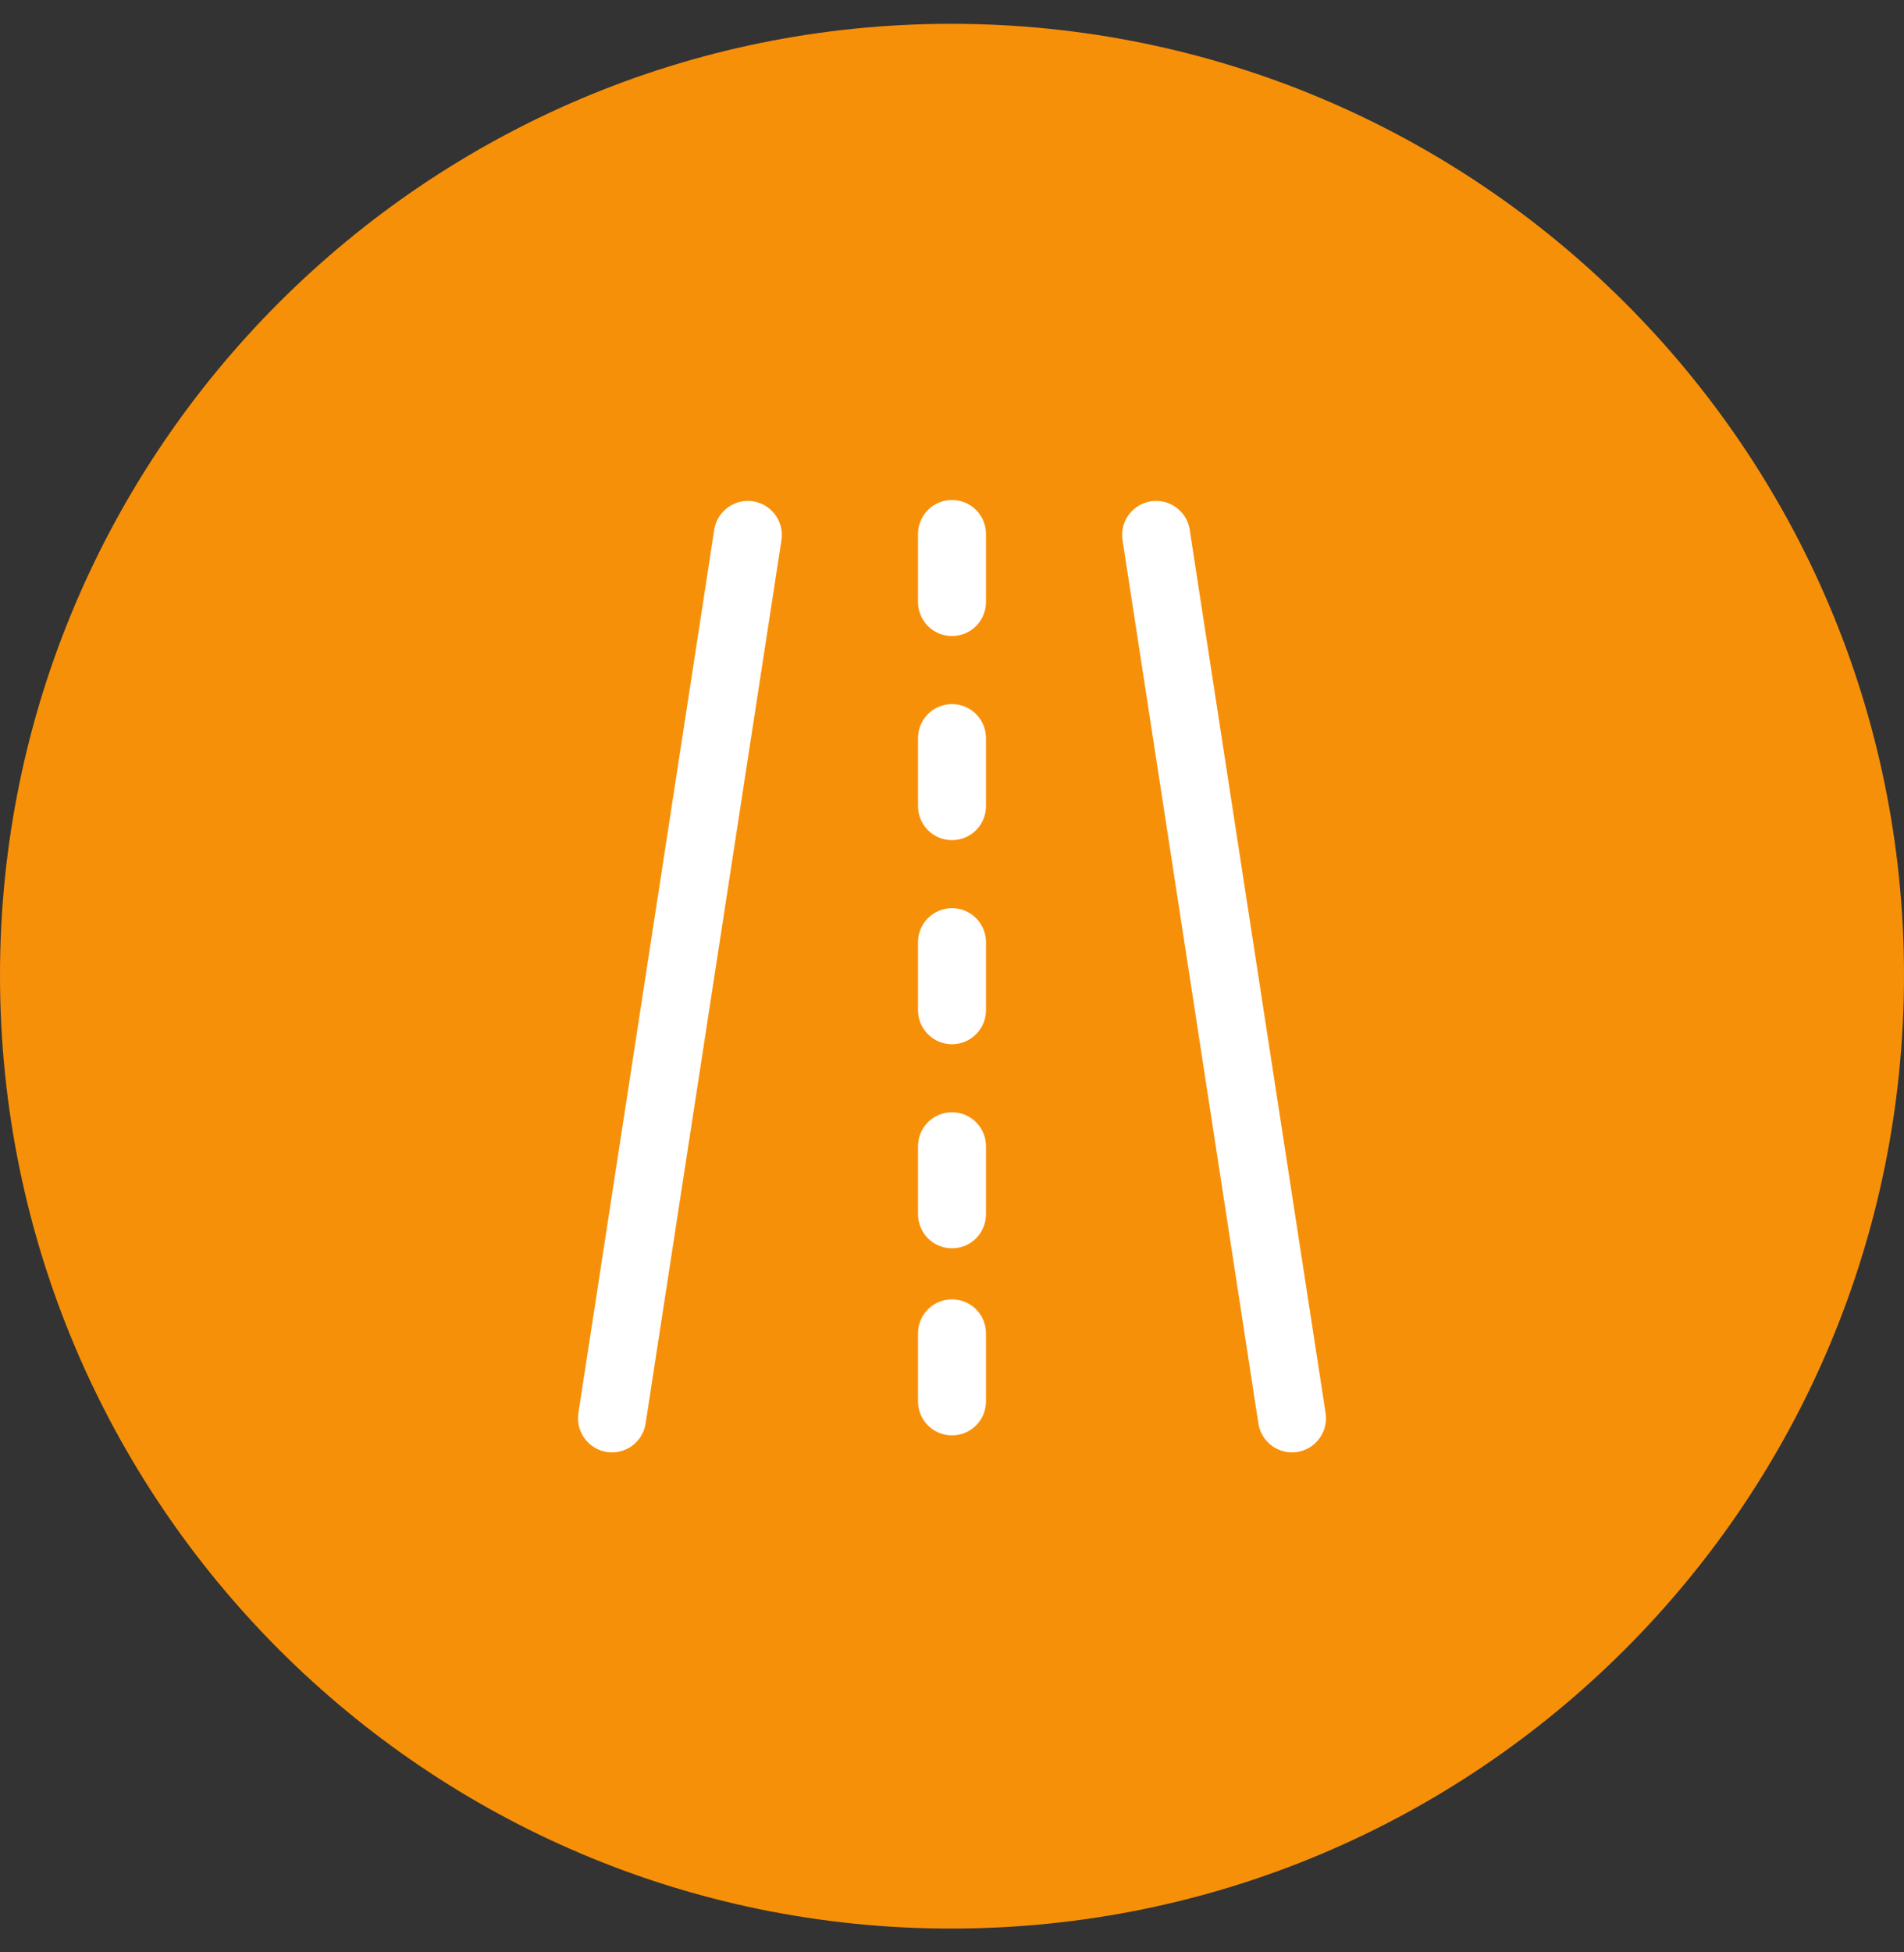 <svg width="40" height="41" viewBox="0 0 40 41" fill="none" xmlns="http://www.w3.org/2000/svg">
<rect x="0" y="0" width="40" height="41" fill="#333333" stroke="none"/>
<g clip-path="url(#clip0_2_185)">
<path d="M40 20.481C40 31.54 31.04 40.5 19.981 40.5C8.96 40.5 0 31.54 0 20.481C0 9.46 8.96 0.5 19.981 0.5C31.04 0.5 40 9.46 40 20.481Z" fill="#F79009"/>
<path d="M12.858 30.5C12.755 30.5 12.653 30.478 12.56 30.435C12.466 30.392 12.383 30.329 12.316 30.251C12.248 30.173 12.199 30.081 12.171 29.982C12.142 29.883 12.136 29.779 12.151 29.677L15.008 11.106C15.042 10.923 15.145 10.76 15.297 10.652C15.448 10.544 15.636 10.499 15.82 10.528C16.004 10.556 16.169 10.655 16.281 10.803C16.393 10.952 16.443 11.138 16.42 11.323L13.563 29.894C13.537 30.063 13.452 30.216 13.323 30.327C13.193 30.438 13.029 30.5 12.858 30.5ZM27.141 30.5C26.971 30.5 26.806 30.438 26.677 30.327C26.548 30.216 26.463 30.063 26.437 29.894L23.58 11.323C23.557 11.138 23.606 10.952 23.718 10.803C23.831 10.655 23.996 10.556 24.18 10.528C24.364 10.499 24.552 10.544 24.703 10.652C24.855 10.76 24.958 10.923 24.991 11.106L27.849 29.677C27.864 29.779 27.858 29.883 27.829 29.982C27.801 30.081 27.751 30.173 27.684 30.251C27.617 30.329 27.534 30.392 27.44 30.435C27.346 30.478 27.244 30.5 27.141 30.5ZM19.286 11.214C19.286 11.025 19.361 10.843 19.495 10.709C19.629 10.575 19.811 10.5 20 10.5C20.189 10.5 20.371 10.575 20.505 10.709C20.639 10.843 20.714 11.025 20.714 11.214V12.643C20.714 12.832 20.639 13.014 20.505 13.148C20.371 13.282 20.189 13.357 20 13.357C19.811 13.357 19.629 13.282 19.495 13.148C19.361 13.014 19.286 12.832 19.286 12.643V11.214ZM19.286 15.5C19.286 15.311 19.361 15.129 19.495 14.995C19.629 14.861 19.811 14.786 20 14.786C20.189 14.786 20.371 14.861 20.505 14.995C20.639 15.129 20.714 15.311 20.714 15.5V16.929C20.714 17.118 20.639 17.3 20.505 17.434C20.371 17.568 20.189 17.643 20 17.643C19.811 17.643 19.629 17.568 19.495 17.434C19.361 17.3 19.286 17.118 19.286 16.929V15.5ZM19.286 19.786C19.286 19.596 19.361 19.415 19.495 19.281C19.629 19.147 19.811 19.071 20 19.071C20.189 19.071 20.371 19.147 20.505 19.281C20.639 19.415 20.714 19.596 20.714 19.786V21.214C20.714 21.404 20.639 21.585 20.505 21.719C20.371 21.853 20.189 21.929 20 21.929C19.811 21.929 19.629 21.853 19.495 21.719C19.361 21.585 19.286 21.404 19.286 21.214V19.786ZM19.286 24.071C19.286 23.882 19.361 23.7 19.495 23.566C19.629 23.432 19.811 23.357 20 23.357C20.189 23.357 20.371 23.432 20.505 23.566C20.639 23.7 20.714 23.882 20.714 24.071V25.5C20.714 25.689 20.639 25.871 20.505 26.005C20.371 26.139 20.189 26.214 20 26.214C19.811 26.214 19.629 26.139 19.495 26.005C19.361 25.871 19.286 25.689 19.286 25.5V24.071ZM19.286 28C19.286 27.811 19.361 27.629 19.495 27.495C19.629 27.361 19.811 27.286 20 27.286C20.189 27.286 20.371 27.361 20.505 27.495C20.639 27.629 20.714 27.811 20.714 28V29.429C20.714 29.618 20.639 29.8 20.505 29.934C20.371 30.068 20.189 30.143 20 30.143C19.811 30.143 19.629 30.068 19.495 29.934C19.361 29.8 19.286 29.618 19.286 29.429V28Z" fill="white"/>
</g>
<defs>
<clipPath id="clip0_2_185">
<rect width="40" height="40" fill="white" transform="translate(0 0.5)"/>
</clipPath>
</defs>
</svg>
